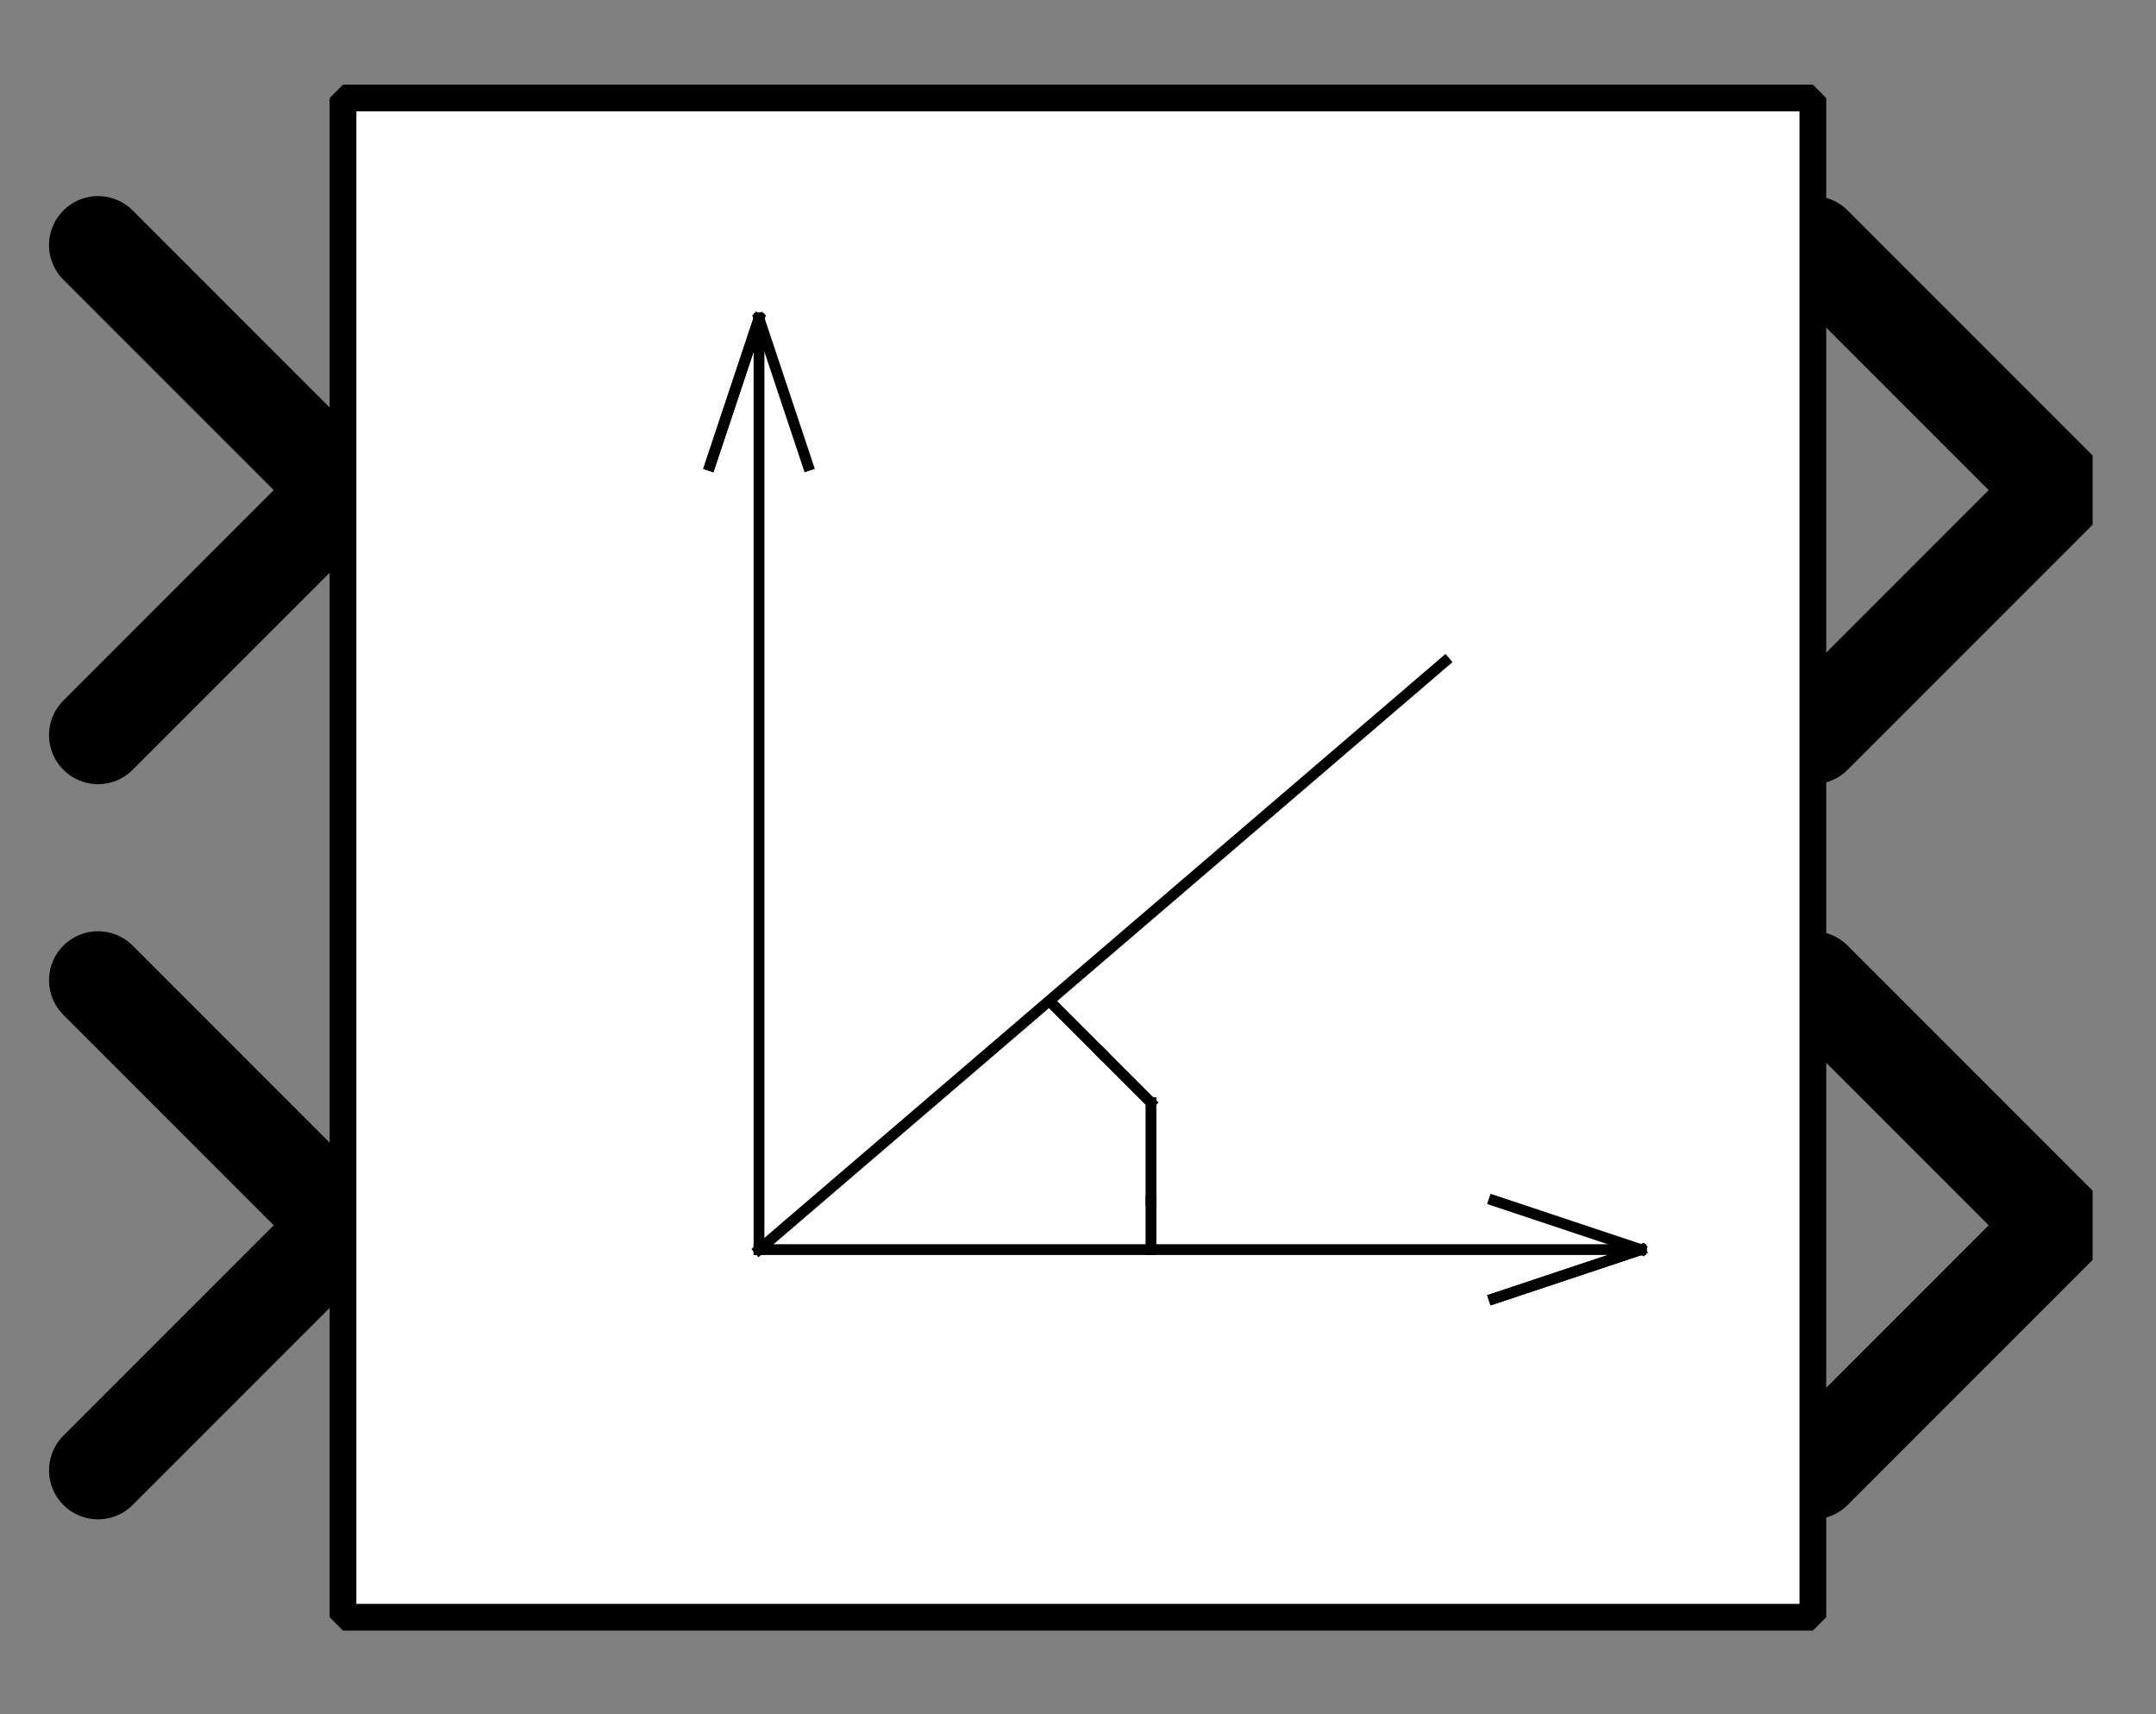 <?xml version="1.0" encoding="UTF-8"?><svg width="52.917mm" height="42.069mm" viewBox="0 0 200 159" xmlns="http://www.w3.org/2000/svg" xmlns:xlink="http://www.w3.org/1999/xlink"><rect x="0" y="0" width="200" height="159" fill="#808080" stroke="none"/><g fill="none" stroke="black" stroke-width="1" fill-rule="evenodd" stroke-linecap="square" stroke-linejoin="bevel"><g clip-path="none" fill="none" opacity="1" stroke="none" stroke-opacity="0" transform="matrix(1,0,0,1,0,0)"><path d="M0,0 L200,0 L200,159 L0,159 L0,0 z" fill-rule="evenodd" vector-effect="none"/></g><defs><clipPath id="clip3"><path d="M-37,-10 L7,-10 L7,25 L-37,25 L-37,-10 z"/></clipPath></defs><g clip-path="url(#clip3)" fill="none" opacity="1" stroke="#000000" stroke-linecap="round" stroke-linejoin="miter" stroke-miterlimit="2" stroke-opacity="1" stroke-width="2" transform="matrix(4.545,0,0,4.545,168.182,45.455)"><path d="M0,-5 L5,0 L0,5" fill-rule="evenodd" vector-effect="none"/></g><defs><clipPath id="clip6"><path d="M7,25 L-37,25 L-37,-10 L7,-10 L7,25 z"/></clipPath></defs><g clip-path="url(#clip6)" fill="none" opacity="1" stroke="#000000" stroke-linecap="round" stroke-linejoin="miter" stroke-miterlimit="2" stroke-opacity="1" stroke-width="2" transform="matrix(-4.545,0,0,-4.545,31.818,113.636)"><path d="M5,-5 L0,0 L5,5" fill-rule="evenodd" vector-effect="none"/></g><defs><clipPath id="clip9"><path d="M7,10 L-37,10 L-37,-25 L7,-25 L7,10 z"/></clipPath></defs><g clip-path="url(#clip9)" fill="none" opacity="1" stroke="#000000" stroke-linecap="round" stroke-linejoin="miter" stroke-miterlimit="2" stroke-opacity="1" stroke-width="2" transform="matrix(-4.545,0,0,-4.545,31.818,45.455)"><path d="M5,-5 L0,0 L5,5" fill-rule="evenodd" vector-effect="none"/></g><defs><clipPath id="clip12"><path d="M-37,-25 L7,-25 L7,10 L-37,10 L-37,-25 z"/></clipPath></defs><g clip-path="url(#clip12)" fill="none" opacity="1" stroke="#000000" stroke-linecap="round" stroke-linejoin="miter" stroke-miterlimit="2" stroke-opacity="1" stroke-width="2" transform="matrix(4.545,0,0,4.545,168.182,113.636)"><path d="M0,-5 L5,0 L0,5" fill-rule="evenodd" vector-effect="none"/></g><defs><clipPath id="clip15"><path d="M-7,-2 L37,-2 L37,33 L-7,33 L-7,-2 z"/></clipPath></defs><g clip-path="url(#clip15)" fill="#ffffff" fill-opacity="1" opacity="1" stroke="none" stroke-opacity="0" transform="matrix(4.545,0,0,4.545,31.818,9.091)"><path d="M0,0 L30,0 L30,31 L0,31 L0,0 z" fill-rule="evenodd" vector-effect="none"/></g><defs><clipPath id="clip19"><path d="M95,17 L125,17 L125,48 L95,48 L95,17 z"/></clipPath></defs><g clip-path="url(#clip19)" fill="none" opacity="1" stroke="#000000" stroke-linecap="butt" stroke-linejoin="miter" stroke-miterlimit="2" stroke-opacity="1" stroke-width="0.22" transform="matrix(4.545,0,0,4.545,-397.727,-65.909)"><polyline fill="none" points="104,24 103,21" vector-effect="none"/></g><defs><clipPath id="clip20"><path d="M95,17 L125,17 L125,48 L95,48 L95,17 z"/></clipPath></defs><g clip-path="url(#clip20)" fill="none" opacity="1" stroke="#000000" stroke-linecap="butt" stroke-linejoin="miter" stroke-miterlimit="2" stroke-opacity="1" stroke-width="0.22" transform="matrix(4.545,0,0,4.545,-397.727,-65.909)"><polyline fill="none" points="103,21 102,24" vector-effect="none"/></g><defs><clipPath id="clip21"><path d="M95,17 L125,17 L125,48 L95,48 L95,17 z"/></clipPath></defs><g clip-path="url(#clip21)" fill="none" opacity="1" stroke="#000000" stroke-linecap="butt" stroke-linejoin="miter" stroke-miterlimit="2" stroke-opacity="1" stroke-width="0.22" transform="matrix(4.545,0,0,4.545,-397.727,-65.909)"><polyline fill="none" points="102,24 103,21" vector-effect="none"/></g><defs><clipPath id="clip22"><path d="M95,17 L125,17 L125,48 L95,48 L95,17 z"/></clipPath></defs><g clip-path="url(#clip22)" fill="none" opacity="1" stroke="#000000" stroke-linecap="butt" stroke-linejoin="miter" stroke-miterlimit="2" stroke-opacity="1" stroke-width="0.22" transform="matrix(4.545,0,0,4.545,-397.727,-65.909)"><polyline fill="none" points="103,21 103,40" vector-effect="none"/></g><defs><clipPath id="clip23"><path d="M95,17 L125,17 L125,48 L95,48 L95,17 z"/></clipPath></defs><g clip-path="url(#clip23)" fill="none" opacity="1" stroke="#000000" stroke-linecap="butt" stroke-linejoin="miter" stroke-miterlimit="2" stroke-opacity="1" stroke-width="0.22" transform="matrix(4.545,0,0,4.545,-397.727,-65.909)"><polyline fill="none" points="117,28 103,40" vector-effect="none"/></g><defs><clipPath id="clip24"><path d="M95,17 L125,17 L125,48 L95,48 L95,17 z"/></clipPath></defs><g clip-path="url(#clip24)" fill="none" opacity="1" stroke="#000000" stroke-linecap="butt" stroke-linejoin="miter" stroke-miterlimit="2" stroke-opacity="1" stroke-width="0.22" transform="matrix(4.545,0,0,4.545,-397.727,-65.909)"><polyline fill="none" points="103,40 121,40" vector-effect="none"/></g><defs><clipPath id="clip25"><path d="M95,17 L125,17 L125,48 L95,48 L95,17 z"/></clipPath></defs><g clip-path="url(#clip25)" fill="none" opacity="1" stroke="#000000" stroke-linecap="butt" stroke-linejoin="miter" stroke-miterlimit="2" stroke-opacity="1" stroke-width="0.22" transform="matrix(4.545,0,0,4.545,-397.727,-65.909)"><polyline fill="none" points="121,40 118,41" vector-effect="none"/></g><defs><clipPath id="clip26"><path d="M95,17 L125,17 L125,48 L95,48 L95,17 z"/></clipPath></defs><g clip-path="url(#clip26)" fill="none" opacity="1" stroke="#000000" stroke-linecap="butt" stroke-linejoin="miter" stroke-miterlimit="2" stroke-opacity="1" stroke-width="0.22" transform="matrix(4.545,0,0,4.545,-397.727,-65.909)"><polyline fill="none" points="118,41 121,40" vector-effect="none"/></g><defs><clipPath id="clip27"><path d="M95,17 L125,17 L125,48 L95,48 L95,17 z"/></clipPath></defs><g clip-path="url(#clip27)" fill="none" opacity="1" stroke="#000000" stroke-linecap="butt" stroke-linejoin="miter" stroke-miterlimit="2" stroke-opacity="1" stroke-width="0.22" transform="matrix(4.545,0,0,4.545,-397.727,-65.909)"><polyline fill="none" points="121,40 118,39" vector-effect="none"/></g><defs><clipPath id="clip28"><path d="M95,17 L125,17 L125,48 L95,48 L95,17 z"/></clipPath></defs><g clip-path="url(#clip28)" fill="none" opacity="1" stroke="#000000" stroke-linecap="butt" stroke-linejoin="miter" stroke-miterlimit="2" stroke-opacity="1" stroke-width="0.22" transform="matrix(4.545,0,0,4.545,-397.727,-65.909)"><polyline fill="none" points="111,40 111,39" vector-effect="none"/></g><defs><clipPath id="clip29"><path d="M95,17 L125,17 L125,48 L95,48 L95,17 z"/></clipPath></defs><g clip-path="url(#clip29)" fill="none" opacity="1" stroke="#000000" stroke-linecap="butt" stroke-linejoin="miter" stroke-miterlimit="2" stroke-opacity="1" stroke-width="0.22" transform="matrix(4.545,0,0,4.545,-397.727,-65.909)"><polyline fill="none" points="111,39 111,37" vector-effect="none"/></g><defs><clipPath id="clip30"><path d="M95,17 L125,17 L125,48 L95,48 L95,17 z"/></clipPath></defs><g clip-path="url(#clip30)" fill="none" opacity="1" stroke="#000000" stroke-linecap="butt" stroke-linejoin="miter" stroke-miterlimit="2" stroke-opacity="1" stroke-width="0.22" transform="matrix(4.545,0,0,4.545,-397.727,-65.909)"><polyline fill="none" points="111,37 110,36" vector-effect="none"/></g><defs><clipPath id="clip31"><path d="M95,17 L125,17 L125,48 L95,48 L95,17 z"/></clipPath></defs><g clip-path="url(#clip31)" fill="none" opacity="1" stroke="#000000" stroke-linecap="butt" stroke-linejoin="miter" stroke-miterlimit="2" stroke-opacity="1" stroke-width="0.22" transform="matrix(4.545,0,0,4.545,-397.727,-65.909)"><polyline fill="none" points="110,36 109,35" vector-effect="none"/></g><defs><clipPath id="clip36"><path d="M-7,-2 L37,-2 L37,33 L-7,33 L-7,-2 z"/></clipPath></defs><g clip-path="url(#clip36)" fill="none" opacity="1" stroke="#000000" stroke-linecap="butt" stroke-linejoin="miter" stroke-miterlimit="2" stroke-opacity="1" stroke-width="0.546" transform="matrix(4.545,0,0,4.545,31.818,9.091)"><path d="M0,0 L30,0 L30,31 L0,31 L0,0 z" fill-rule="evenodd" vector-effect="none"/></g></g></svg>
